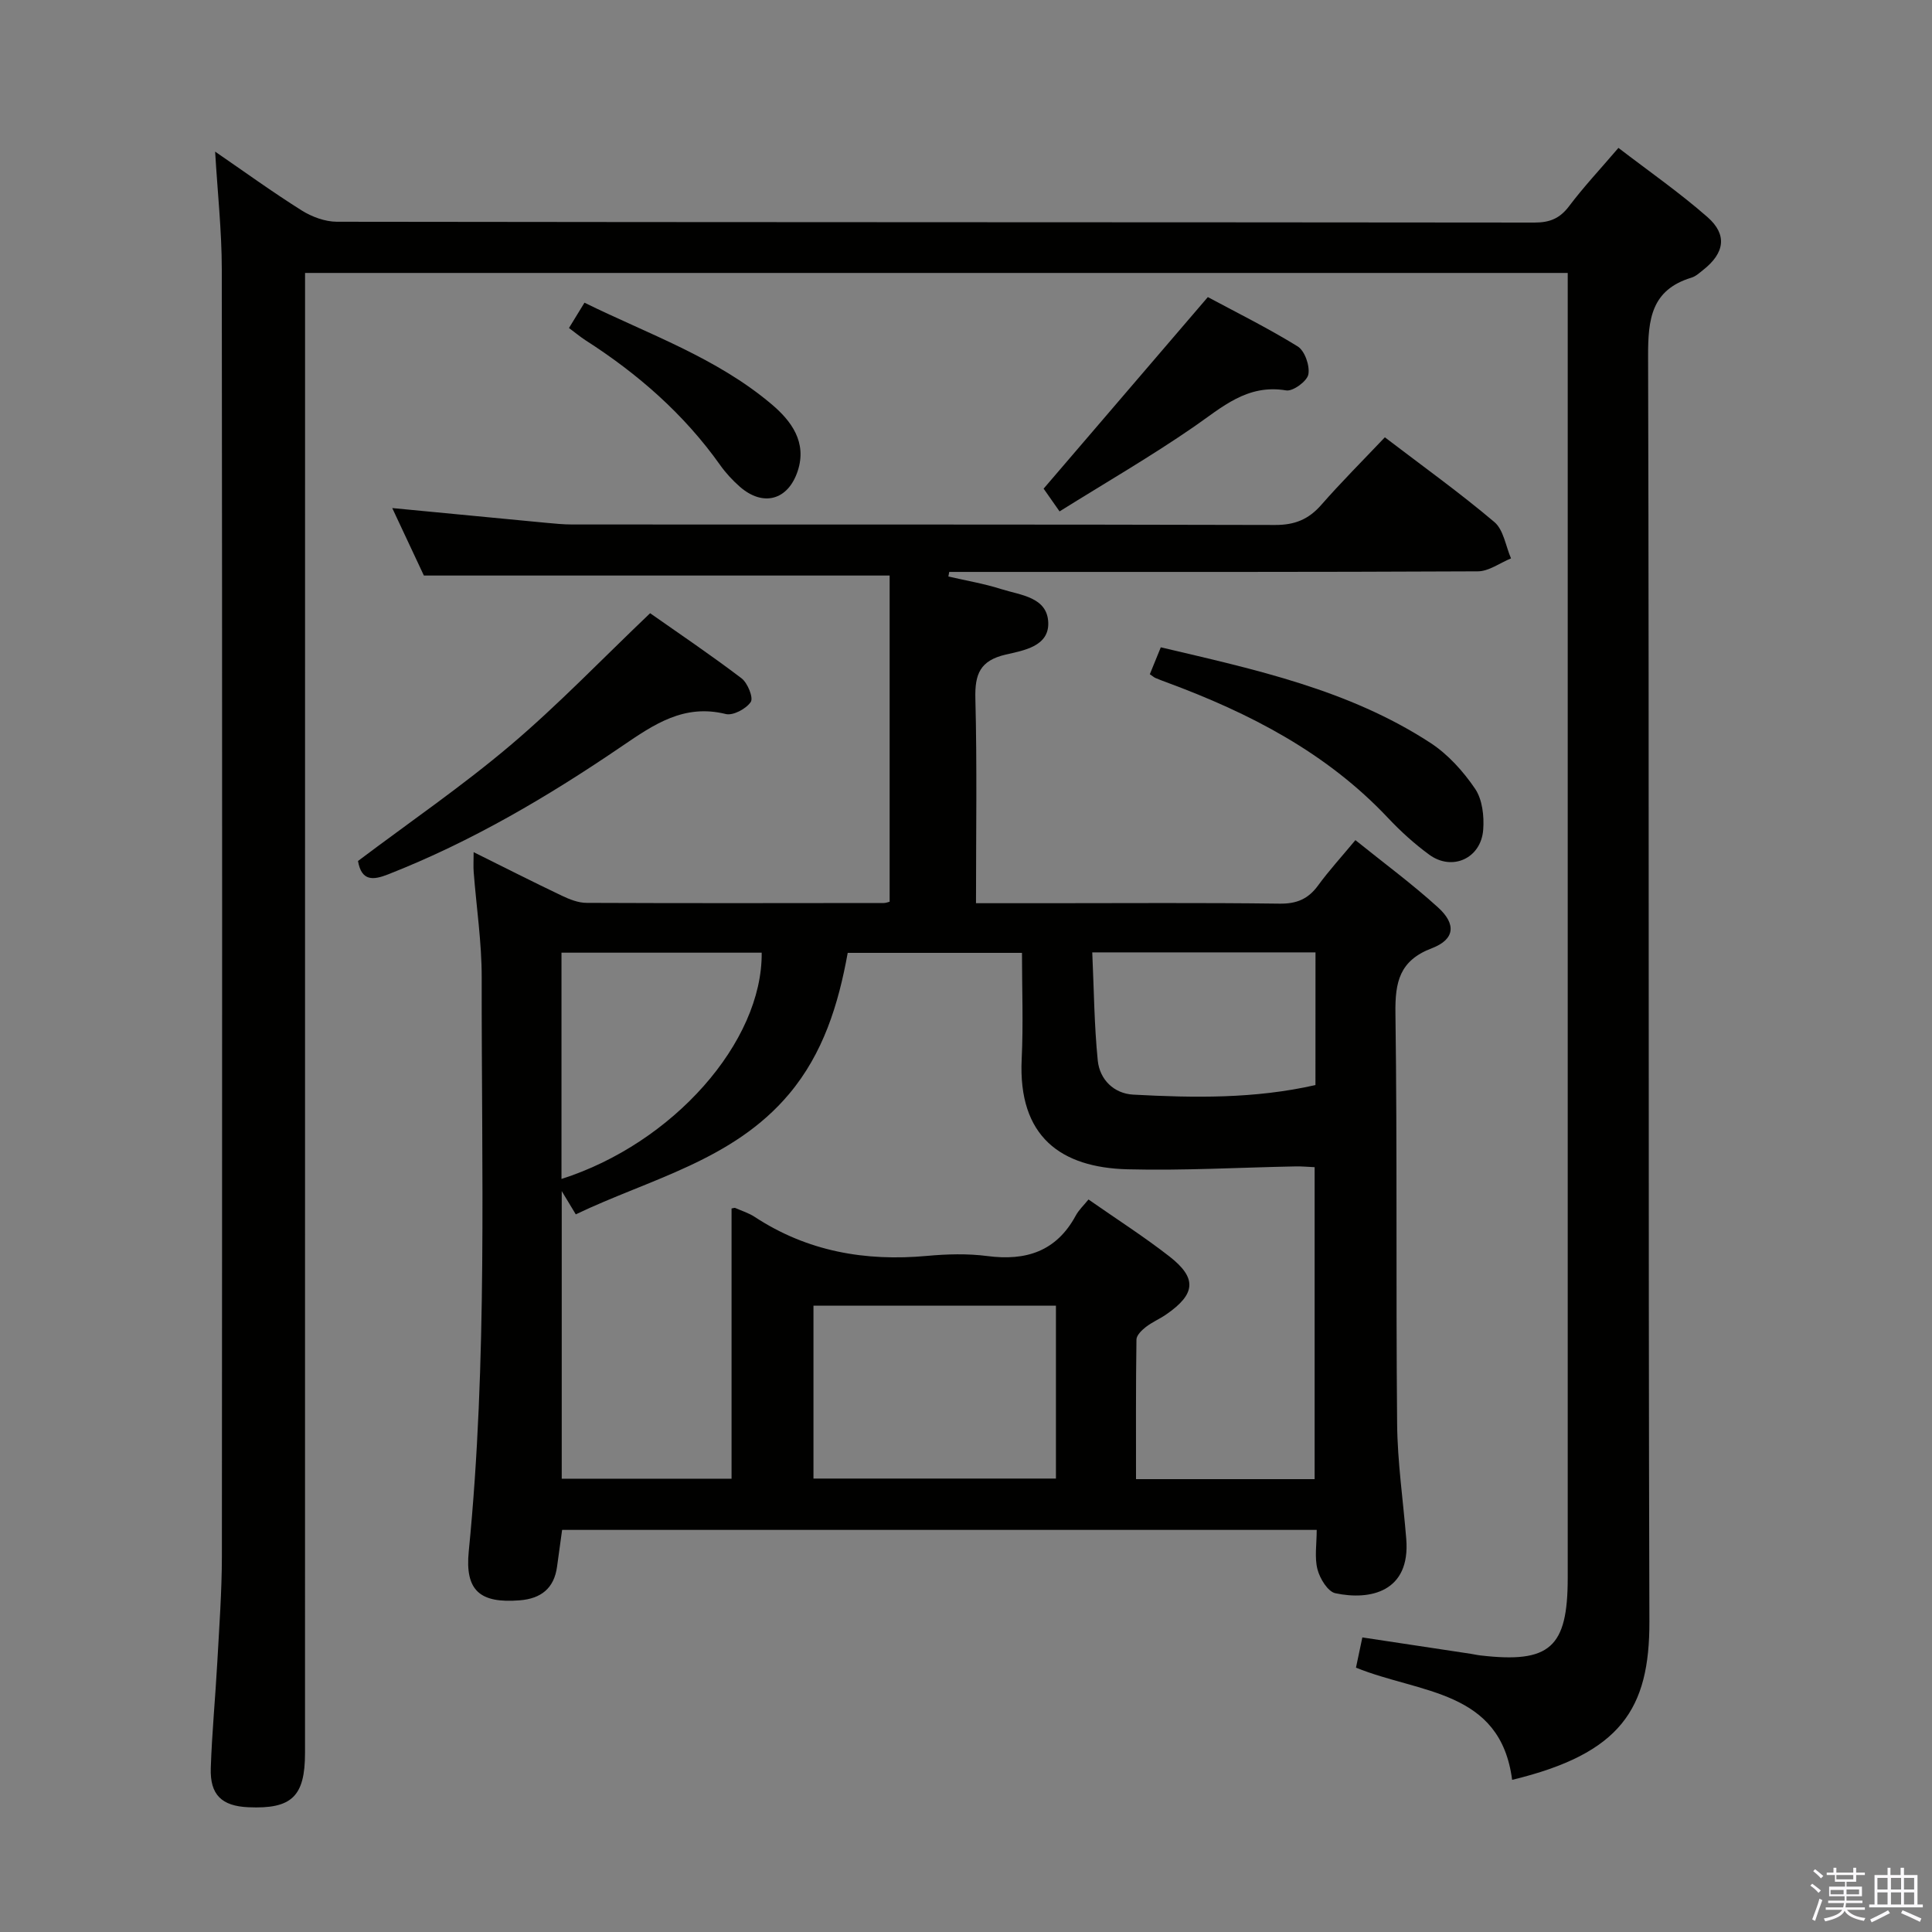<svg enable-background="new 0 0 400 400" viewBox="0 0 400 400" xmlns="http://www.w3.org/2000/svg"><rect x="0" y="0" width="400" height="400" fill="#808080" stroke="none"/><path d="m374.8 390.4.4-.4c.7.5 1.3 1 1.8 1.4l-.5.5c-.5-.6-1.1-1.1-1.7-1.5zm1 7.3-.6-.3c.5-1.4 1.1-2.8 1.5-4.3.2.1.4.2.6.3-.5 1.3-1 2.8-1.5 4.3zm-.4-10.3.4-.4c.4.3 1 .8 1.7 1.4l-.5.5c-.4-.5-1-1-1.6-1.5zm2.5.3h1.7v-1h.6v1h3.5v-1h.6v1h1.8v.5h-1.8v1.4h-2v1h3.2v2h-3.2v.9h3.3v.5h-3.4c0 .3-.1.6-.1.9h4v.5h-3.7c.7.9 1.9 1.5 3.8 1.7-.1.2-.2.4-.3.6-2.1-.4-3.5-1.1-4-2.1-.4 1-1.8 1.7-4 2.2-.1-.2-.2-.4-.3-.6 2.1-.4 3.4-1 3.8-1.8h-3.4v-.5h3.6c.1-.3.1-.6.2-.9h-3.3v-.5h3.4c0-.3 0-.6 0-.9h-3.2v-2h3.3v-1h-2.1v-1.4h-1.7v-.5zm1.1 3.5v1h2.7c0-.3 0-.4 0-.4 0-.2 0-.2 0-.2 0-.1 0-.2 0-.3h-2.7zm1.2-3v.9h3.5v-.9zm4.7 3h-2.6v.6.4h2.6z" fill="#fbfafc"/><path d="m393.6 386.7h.6v1.5h2.8v6.1h1.1v.6h-11.1v-.6h1.1v-6.1h2.7v-1.5h.6v1.5h2.1v-1.5zm-2.7 8.8.4.6c-1.2.6-2.5 1.3-3.8 1.9-.1-.2-.2-.4-.3-.6 1.2-.6 2.5-1.2 3.7-1.9zm-2.2-6.7v2.4h2.1v-2.4zm0 3v2.5h2.1v-2.5zm2.8-3v2.4h2.1v-2.4zm0 3v2.5h2.1v-2.5zm6 6.1c-1.4-.7-2.7-1.3-3.9-1.8l.3-.6c1.5.6 2.7 1.2 3.9 1.7zm-1.2-9.1h-2.1v2.4h2.1zm-2.1 3v2.5h2.1v-2.5z" fill="#fbfafc"/><g fill="#010100"><path d="m286.72 90.54c7.98 6.09 15.57 11.53 22.67 17.54 1.91 1.61 2.34 4.97 3.45 7.53-2.29.93-4.58 2.67-6.87 2.68-34.67.17-69.33.12-104 .12-1.81 0-3.63 0-5.44 0-.06.32-.12.64-.18.95 3.66.85 7.39 1.47 10.96 2.61 3.97 1.26 9.55 1.63 9.72 6.96.16 4.92-5.17 5.75-8.79 6.59-5.33 1.24-6.43 4.03-6.3 9.1.36 13.94.13 27.9.13 42.38h14.85c16 0 32-.12 48 .09 3.55.05 5.93-.96 7.98-3.77 2.24-3.07 4.83-5.9 7.72-9.38 5.88 4.74 11.75 9.06 17.12 13.94 3.82 3.47 3.45 6.63-1.29 8.44-6.71 2.56-7.63 6.99-7.54 13.46.39 28.33.08 56.66.35 84.99.07 7.95 1.25 15.9 1.89 23.85.89 10.99-7.51 12.77-14.68 11.24-1.56-.33-3.21-3.04-3.7-4.94-.64-2.46-.16-5.21-.16-8.17-52.48 0-104.37 0-156.23 0-.37 2.71-.71 5.16-1.05 7.62-.61 4.5-3.34 6.61-7.73 6.96-8.23.66-11.36-2-10.55-10.15 3.92-39.54 2.62-79.19 2.68-118.81.01-7.28-1.1-14.56-1.66-21.84-.09-1.11-.01-2.24-.01-4.1 6.44 3.2 12.31 6.18 18.25 9.01 1.6.76 3.42 1.49 5.15 1.49 20.5.09 41 .05 61.5.03.47 0 .94-.2 1.23-.27 0-22.67 0-45.21 0-67.53-32.34 0-63.92 0-96.43 0-1.94-4.14-4.31-9.2-6.55-13.97 10.63 1.02 21.23 2.04 31.84 3.05 1.81.17 3.64.35 5.46.35 48.5.02 97-.03 145.5.1 4.04.01 6.91-1.15 9.53-4.14 4.15-4.74 8.62-9.2 13.18-14.01zm-61.36 157.8c5.89 4.11 11.5 7.7 16.74 11.78 5.78 4.5 5.47 7.8-.65 12.02-1.37.94-2.93 1.6-4.24 2.62-.83.65-1.91 1.7-1.92 2.58-.14 9.59-.09 19.17-.09 28.9h36.98c0-21.73 0-43.1 0-64.59-1.56-.07-2.71-.18-3.87-.16-11.63.22-23.27.9-34.89.6-13.72-.36-22.67-6.7-21.89-22.83.35-7.27.06-14.57.06-21.98-12.39 0-24.15 0-36.08 0-1.94 10.76-5.1 20.84-12.14 29.22-11.63 13.83-28.83 17.57-44.16 24.92-1.07-1.77-1.78-2.95-2.91-4.82v59.55h35.16c0-18.98 0-37.49 0-55.95.42-.07.61-.16.74-.11 1.36.6 2.83 1.05 4.06 1.86 10.89 7.15 22.87 9.24 35.67 8.07 4.13-.38 8.38-.5 12.48.03 8 1.05 14.29-.95 18.31-8.37.62-1.16 1.63-2.09 2.64-3.34zm-56.94 57.78h50.2c0-12.23 0-23.98 0-35.8-16.88 0-33.44 0-50.2 0zm-52.17-62.03c23.1-7.37 41.63-28.35 41.45-46.85-13.73 0-27.47 0-41.45 0zm156.11-46.91c-15.46 0-30.38 0-46.22 0 .35 7.6.4 15.03 1.14 22.39.4 3.95 3.35 6.84 7.33 7.06 12.57.68 25.15.88 37.74-1.98.01-9.17.01-18.09.01-27.47z"/><path d="m280.74 345.27c.44-2.09.87-4.13 1.32-6.26 7.79 1.17 15.14 2.28 22.49 3.4.66.1 1.31.26 1.97.33 14.37 1.67 18.06-1.6 18.06-16.04 0-87.99 0-175.99 0-263.98 0-1.96 0-3.92 0-6.21-87.28 0-173.99 0-261.42 0v6.44c0 99.99 0 199.98-.01 299.98 0 9.03-2.76 11.64-11.73 11.24-5.5-.24-7.97-2.56-7.78-8.11.24-7.31.95-14.61 1.35-21.92s.94-14.62.95-21.93c.06-88.83.08-177.65-.02-266.48-.01-7.94-.88-15.88-1.38-24.34 6 4.12 11.83 8.35 17.92 12.18 2.1 1.32 4.83 2.33 7.28 2.34 82.66.12 165.32.08 247.98.17 3.16 0 5.23-.86 7.14-3.39 3-3.98 6.42-7.63 10.22-12.07 6.23 4.78 12.62 9.23 18.44 14.33 4.15 3.64 3.53 7.44-.85 10.9-.78.62-1.57 1.37-2.49 1.64-8.29 2.53-8.98 8.57-8.96 16.22.24 87.33.01 174.65.27 261.98.05 18.16-5.9 27.36-28.42 32.81-2.42-18.68-19.08-17.84-32.33-23.23z"/><path d="m74.12 178.26c10.7-8.06 21.57-15.5 31.57-23.97 9.86-8.35 18.85-17.74 28.91-27.33 5.82 4.09 12.51 8.6 18.92 13.47 1.27.96 2.5 4.03 1.92 4.9-.95 1.42-3.67 2.88-5.18 2.5-8.64-2.14-14.86 2.14-21.45 6.63-15.27 10.41-31.17 19.79-48.46 26.57-3.08 1.21-5.5 1.46-6.23-2.77z"/><path d="m238.06 139.59c.75-1.85 1.43-3.52 2.27-5.57 19.4 4.57 38.86 8.73 55.83 19.79 3.63 2.37 6.79 5.88 9.24 9.49 1.51 2.22 1.9 5.68 1.68 8.5-.45 5.93-6.42 8.62-11.16 5.16-3.07-2.24-5.93-4.84-8.54-7.61-12.74-13.53-28.69-21.74-45.82-28.07-.77-.29-1.55-.57-2.31-.9-.29-.11-.54-.35-1.19-.79z"/><path d="m219.37 105.88c-1.74-2.48-2.77-3.95-3.3-4.71 11.38-13.27 22.45-26.19 34-39.66 5.58 3 12.27 6.31 18.6 10.21 1.47.91 2.55 4.01 2.21 5.8-.27 1.41-3.19 3.55-4.59 3.31-8.08-1.36-13.25 3.48-19.14 7.55-8.87 6.12-18.22 11.53-27.78 17.5z"/><path d="m117.8 67.91c1.03-1.69 1.96-3.2 3.21-5.24 13.28 6.53 27.3 11.36 38.72 21.01 4.13 3.48 7.38 7.88 5.43 13.83-2.02 6.12-7.23 7.45-12.02 3.23-1.48-1.31-2.87-2.8-4.01-4.41-7.51-10.6-17.08-18.95-27.95-25.91-1.08-.71-2.09-1.55-3.38-2.51z"/></g></svg>